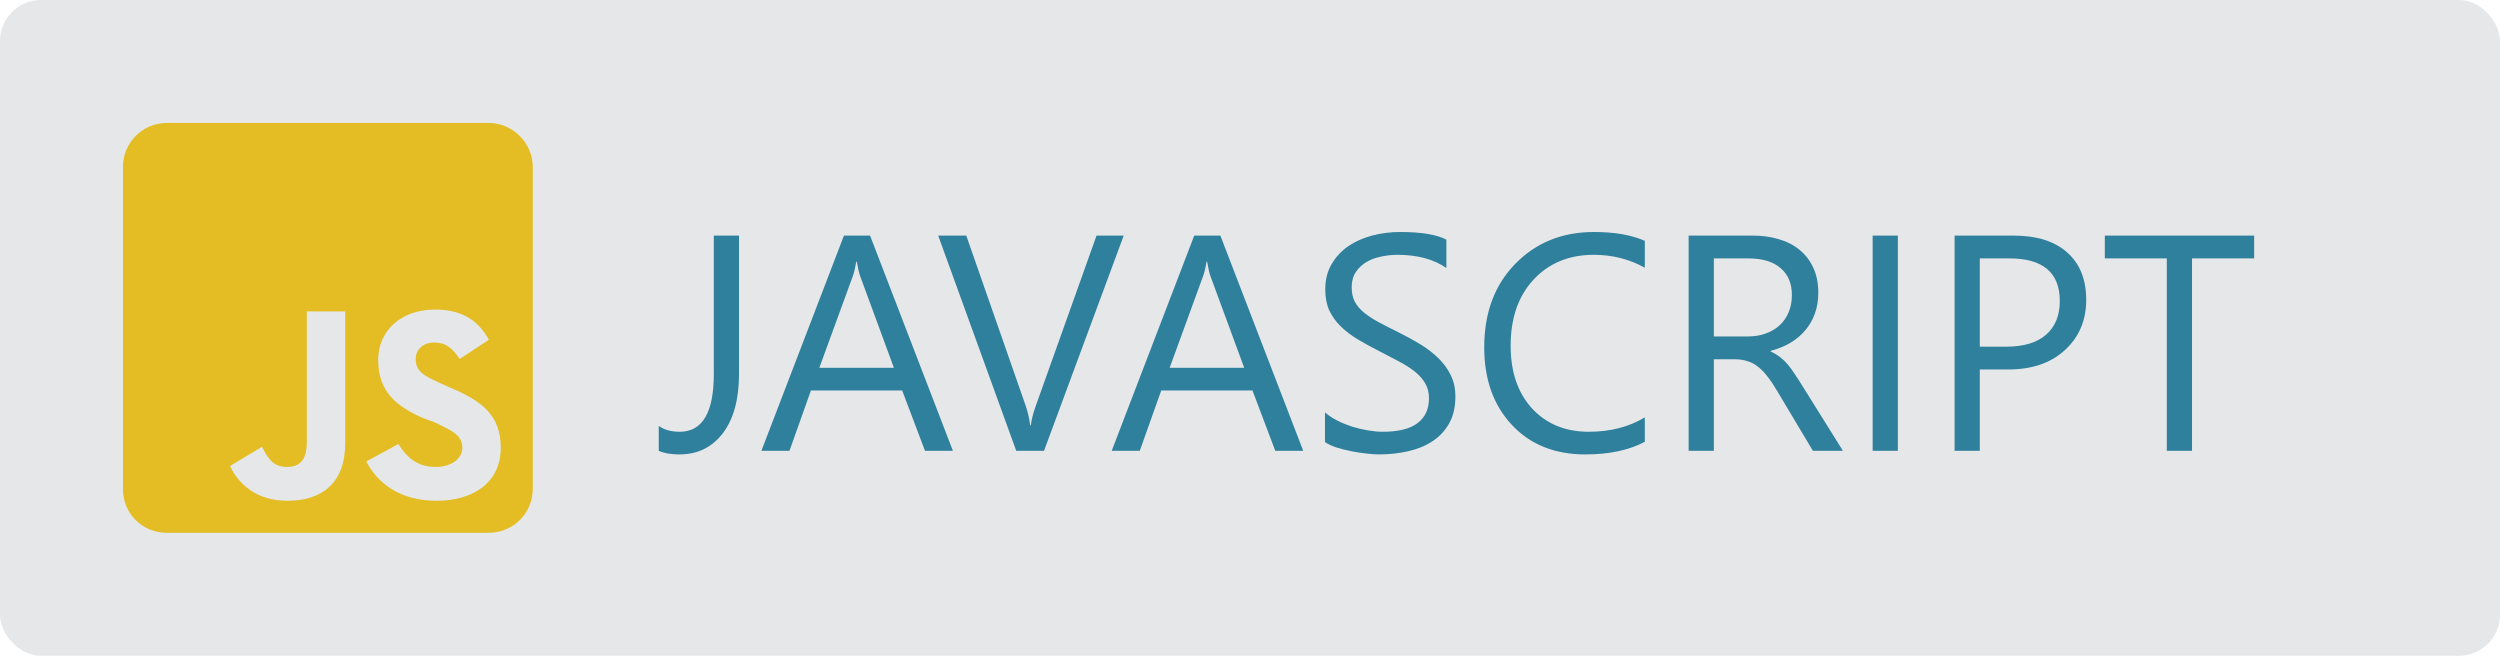 <svg width="122" height="32" viewBox="0 0 122 32" fill="none" xmlns="http://www.w3.org/2000/svg">
<rect width="122" height="32" rx="2" fill="#7F8995" fill-opacity="0.2"/>
<g clip-path="url(#clip0_336_37)">
<path d="M23.857 6H8.143C6.938 6 6 6.982 6 8.143V23.857C6 25.062 6.938 26 8.143 26H23.857C25.018 26 26 25.062 26 23.857V8.143C26 6.982 25.018 6 23.857 6ZM16.848 21.625C16.848 23.545 15.732 24.438 14.036 24.438C12.562 24.438 11.67 23.678 11.223 22.741L12.786 21.803C13.054 22.339 13.321 22.786 13.991 22.786C14.571 22.786 14.973 22.518 14.973 21.58V15.196H16.848V21.625ZM21.312 24.438C19.571 24.438 18.455 23.634 17.875 22.518L19.438 21.67C19.839 22.295 20.33 22.786 21.268 22.786C22.027 22.786 22.562 22.384 22.562 21.848C22.562 21.223 22.027 21 21.179 20.598L20.688 20.42C19.348 19.839 18.455 19.125 18.455 17.562C18.455 16.179 19.527 15.107 21.223 15.107C22.384 15.107 23.277 15.509 23.857 16.58L22.429 17.518C22.072 16.982 21.759 16.714 21.179 16.714C20.643 16.714 20.286 17.071 20.286 17.518C20.286 18.098 20.643 18.322 21.446 18.678L21.938 18.902C23.545 19.571 24.438 20.286 24.438 21.848C24.438 23.545 23.098 24.438 21.312 24.438Z" fill="#E3BD23"/>
</g>
<path d="M36.065 18.235C36.065 19.48 35.801 20.45 35.274 21.143C34.747 21.831 34.041 22.176 33.157 22.176C32.747 22.176 32.41 22.117 32.147 22V20.784C32.41 20.975 32.752 21.07 33.172 21.07C34.28 21.07 34.834 20.13 34.834 18.25V11.497H36.065V18.235ZM46.502 22H45.14L44.026 19.056H39.573L38.526 22H37.156L41.185 11.497H42.459L46.502 22ZM43.623 17.95L41.976 13.475C41.922 13.328 41.868 13.094 41.815 12.771H41.785C41.736 13.069 41.68 13.304 41.617 13.475L39.983 17.95H43.623ZM54.837 11.497L50.948 22H49.593L45.784 11.497H47.154L50.062 19.825C50.154 20.093 50.225 20.403 50.274 20.755H50.303C50.342 20.462 50.423 20.147 50.545 19.81L53.511 11.497H54.837ZM63.597 22H62.234L61.121 19.056H56.668L55.621 22H54.251L58.279 11.497H59.554L63.597 22ZM60.718 17.95L59.07 13.475C59.017 13.328 58.963 13.094 58.909 12.771H58.88C58.831 13.069 58.775 13.304 58.711 13.475L57.078 17.95H60.718ZM64.659 21.575V20.125C64.825 20.271 65.022 20.403 65.252 20.52C65.486 20.638 65.731 20.738 65.984 20.821C66.243 20.899 66.502 20.96 66.761 21.004C67.019 21.048 67.259 21.07 67.478 21.07C68.235 21.07 68.799 20.931 69.17 20.652C69.546 20.369 69.734 19.964 69.734 19.436C69.734 19.153 69.671 18.907 69.544 18.697C69.422 18.487 69.251 18.296 69.031 18.125C68.811 17.95 68.55 17.784 68.248 17.627C67.95 17.466 67.627 17.298 67.281 17.122C66.915 16.936 66.573 16.748 66.255 16.558C65.938 16.368 65.662 16.158 65.428 15.928C65.193 15.699 65.008 15.44 64.871 15.152C64.739 14.859 64.673 14.517 64.673 14.127C64.673 13.648 64.778 13.233 64.988 12.881C65.198 12.525 65.474 12.232 65.816 12.002C66.158 11.773 66.546 11.602 66.981 11.49C67.42 11.377 67.867 11.321 68.321 11.321C69.356 11.321 70.11 11.446 70.584 11.695V13.079C69.964 12.649 69.168 12.435 68.196 12.435C67.928 12.435 67.659 12.464 67.391 12.523C67.122 12.576 66.883 12.666 66.673 12.793C66.463 12.92 66.292 13.084 66.16 13.284C66.028 13.484 65.962 13.729 65.962 14.017C65.962 14.285 66.011 14.517 66.109 14.712C66.211 14.908 66.36 15.086 66.556 15.247C66.751 15.408 66.988 15.565 67.266 15.716C67.549 15.867 67.874 16.033 68.24 16.214C68.616 16.399 68.973 16.595 69.31 16.8C69.647 17.005 69.942 17.232 70.196 17.481C70.45 17.73 70.65 18.006 70.796 18.309C70.948 18.611 71.023 18.958 71.023 19.349C71.023 19.866 70.921 20.306 70.716 20.667C70.516 21.023 70.242 21.314 69.895 21.539C69.554 21.763 69.158 21.924 68.709 22.022C68.26 22.125 67.786 22.176 67.288 22.176C67.122 22.176 66.917 22.161 66.673 22.132C66.429 22.107 66.18 22.068 65.926 22.015C65.672 21.966 65.43 21.905 65.201 21.831C64.976 21.753 64.795 21.668 64.659 21.575ZM80.267 21.561C79.49 21.971 78.523 22.176 77.366 22.176C75.872 22.176 74.676 21.695 73.777 20.733C72.879 19.771 72.43 18.509 72.43 16.946C72.43 15.267 72.935 13.909 73.946 12.874C74.957 11.839 76.238 11.321 77.791 11.321C78.787 11.321 79.612 11.465 80.267 11.753V13.065C79.515 12.645 78.685 12.435 77.776 12.435C76.57 12.435 75.591 12.837 74.839 13.643C74.092 14.449 73.719 15.525 73.719 16.873C73.719 18.152 74.068 19.173 74.766 19.935C75.469 20.691 76.39 21.07 77.527 21.07C78.582 21.07 79.495 20.835 80.267 20.367V21.561ZM89.935 22H88.47L86.712 19.056C86.551 18.782 86.394 18.55 86.243 18.36C86.092 18.165 85.936 18.006 85.774 17.884C85.618 17.762 85.447 17.674 85.262 17.62C85.081 17.561 84.876 17.532 84.647 17.532H83.636V22H82.405V11.497H85.54C85.999 11.497 86.421 11.556 86.807 11.673C87.198 11.785 87.535 11.959 87.818 12.193C88.106 12.427 88.331 12.72 88.492 13.072C88.653 13.418 88.733 13.826 88.733 14.295C88.733 14.661 88.677 14.998 88.565 15.306C88.457 15.608 88.301 15.879 88.096 16.119C87.896 16.358 87.652 16.563 87.364 16.734C87.081 16.9 86.761 17.029 86.404 17.122V17.151C86.58 17.23 86.731 17.32 86.858 17.422C86.99 17.52 87.115 17.637 87.232 17.774C87.349 17.911 87.464 18.067 87.576 18.243C87.693 18.414 87.823 18.614 87.964 18.843L89.935 22ZM83.636 12.61V16.419H85.306C85.613 16.419 85.897 16.373 86.155 16.28C86.419 16.187 86.646 16.055 86.836 15.884C87.027 15.709 87.176 15.496 87.283 15.247C87.391 14.993 87.444 14.71 87.444 14.398C87.444 13.836 87.261 13.399 86.895 13.086C86.534 12.769 86.009 12.61 85.32 12.61H83.636ZM92.615 22H91.385V11.497H92.615V22ZM96.614 18.03V22H95.384V11.497H98.269C99.393 11.497 100.262 11.771 100.877 12.317C101.497 12.864 101.807 13.636 101.807 14.632C101.807 15.628 101.463 16.443 100.774 17.078C100.091 17.713 99.165 18.03 97.999 18.03H96.614ZM96.614 12.61V16.917H97.903C98.753 16.917 99.4 16.724 99.844 16.338C100.293 15.948 100.518 15.398 100.518 14.69C100.518 13.304 99.698 12.61 98.057 12.61H96.614ZM110.003 12.61H106.971V22H105.74V12.61H102.715V11.497H110.003V12.61Z" fill="#2F809C"/>
<defs>
<clipPath id="clip0_336_37">
<rect width="20" height="20" fill="white" transform="translate(6 6)"/>
</clipPath>
</defs>
</svg>
